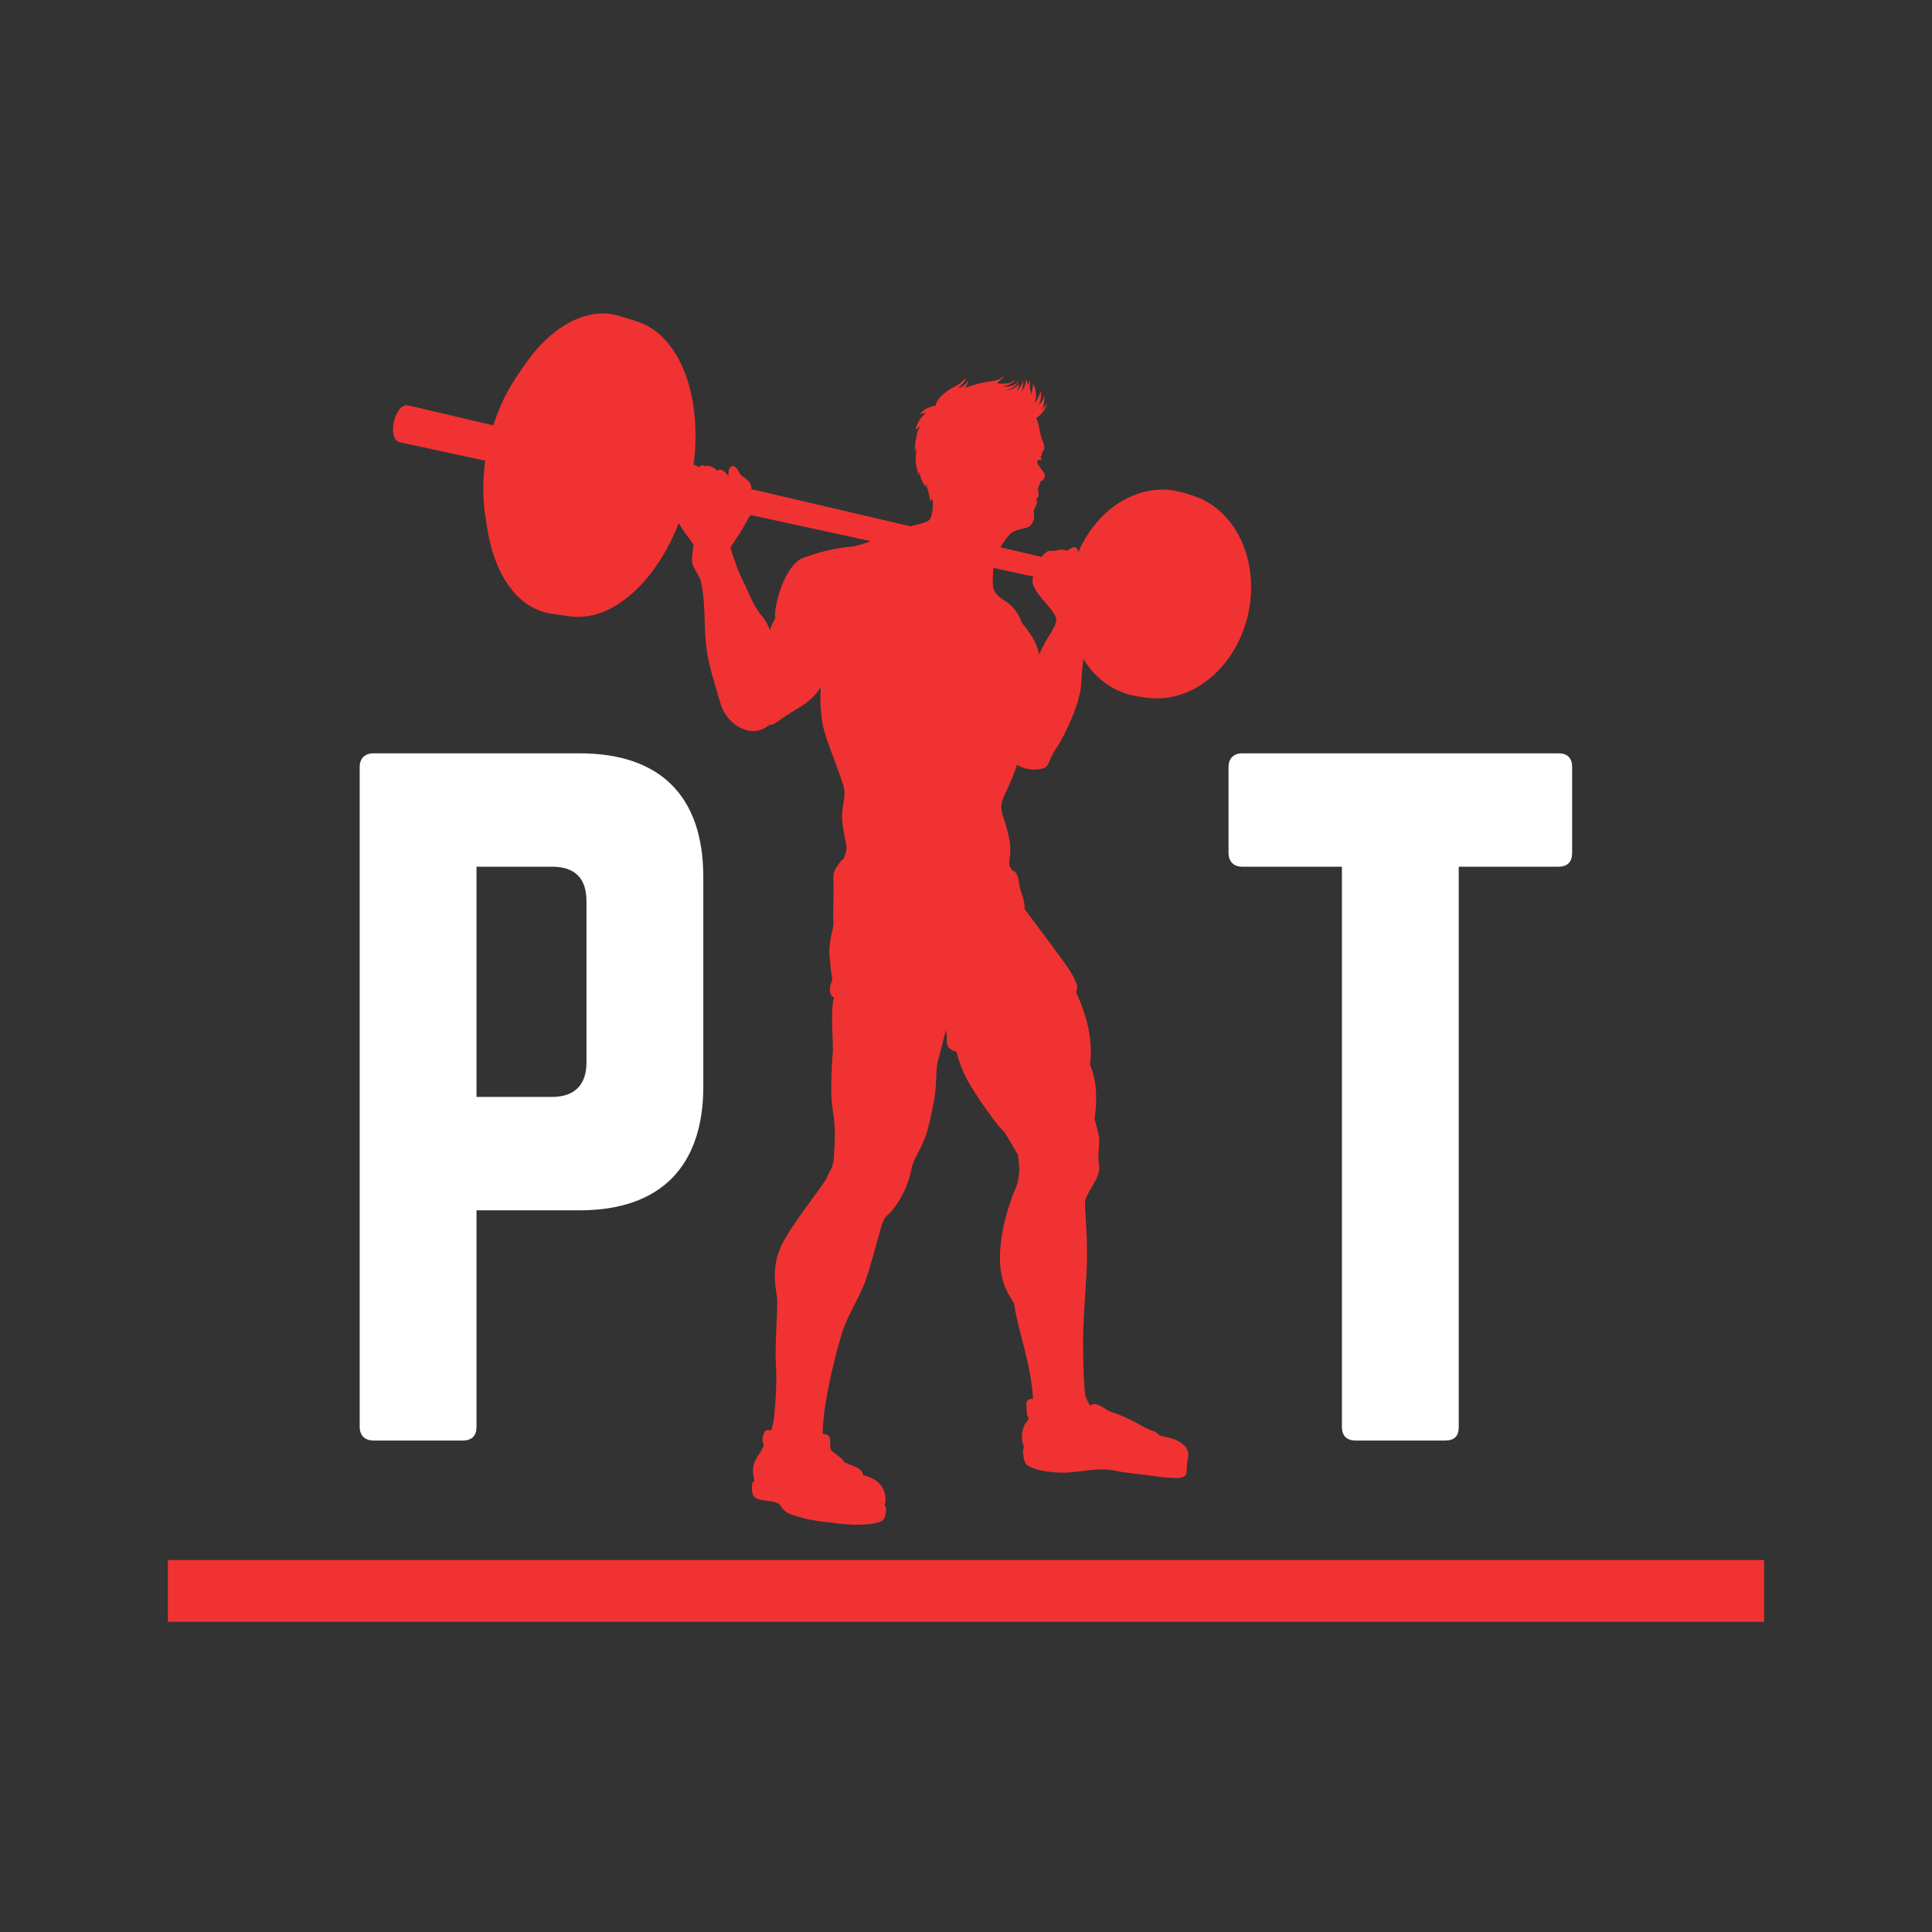 <svg xmlns="http://www.w3.org/2000/svg" width="500" zoomAndPan="magnify" viewBox="0 0 375 375" height="500"
     preserveAspectRatio="xMidYMid meet" version="1.0"><rect x="0" y="0" width="375" height="375" fill="#333333" stroke="none"/><defs><g/><clipPath id="dddb7af112"><path d="M 76 60.109 L 243 60.109 L 243 296 L 76 296 Z M 76 60.109 " clip-rule="nonzero"/></clipPath></defs><g fill="#ffffff" fill-opacity="1"><g transform="translate(61.479, 279.606)"><g><path d="M 8.336 -2.668 C 8.336 -1 9.336 0 11.004 0 L 28.344 0 C 30.18 0 31.012 -1 31.012 -2.668 L 31.012 -44.684 L 51.02 -44.684 C 66.695 -44.684 75.031 -53.188 75.031 -68.695 L 75.031 -109.379 C 75.031 -125.051 66.695 -133.387 51.02 -133.387 L 11.004 -133.387 C 9.336 -133.387 8.336 -132.387 8.336 -130.719 Z M 31.012 -66.695 L 31.012 -111.379 L 45.684 -111.379 C 50.188 -111.379 52.355 -109.043 52.355 -104.711 L 52.355 -73.363 C 52.355 -69.195 50.188 -66.695 45.684 -66.695 Z M 31.012 -66.695 "/></g></g></g><path stroke-linecap="butt" transform="matrix(0.75, -0, 0, 0.75, 32.585, 302.8)" fill="none" stroke-linejoin="miter" d="M 0.001 8.002 L 413.106 8.002 " stroke="#f13232" stroke-width="16" stroke-opacity="1" stroke-miterlimit="4"/><g clip-path="url(#dddb7af112)"><path fill="#f13232" d="M 144.371 113.098 C 145.527 115.383 146.258 117.746 147.984 119.68 C 148.438 120.191 148.988 121.152 149.453 122.281 C 149.719 121.402 150.094 120.629 150.52 119.949 C 150.453 119.805 150.418 119.676 150.422 119.555 C 150.516 115.777 152.879 109.445 155.809 108.312 C 158.734 107.18 162.891 106.234 164.875 106.141 C 166.094 106.082 167.848 105.488 169.02 105.039 C 160.582 103.203 152.234 101.387 145.707 99.965 C 145.539 100.191 145.359 100.414 145.223 100.641 C 144.637 101.645 144.184 102.664 143.52 103.617 C 142.965 104.414 142.391 105.363 141.762 106.27 C 142.48 108.598 143.258 110.898 144.371 113.098 Z M 195.199 116.723 C 196.902 117.762 197.844 119.555 198.223 120.594 C 198.516 121.402 201.051 123.594 201.707 127.027 C 203.34 123.18 205.492 121.332 204.938 119.844 C 204.184 117.82 200.395 114.914 200.395 112.754 C 200.395 112.547 200.453 112.254 200.551 111.906 C 198.34 111.426 195.715 110.852 192.797 110.219 C 192.746 113.75 192.008 114.77 195.199 116.723 Z M 78.805 78.656 C 79.125 78.613 78.023 78.395 95.758 82.57 C 97.719 76.426 100.223 73.234 101.398 71.449 C 103.422 68.375 105.996 65.48 109.09 63.453 C 112.488 61.227 116.422 60.145 120.254 61.336 C 123.25 62.266 124.578 62.562 126.27 63.609 C 129.078 65.355 131.074 68.109 132.422 71.117 C 135 76.879 135.434 83.906 134.633 90.238 C 134.926 90.254 135.406 90.445 135.746 90.695 C 136.039 90.223 136.465 90.191 136.906 90.555 C 137.543 90.09 138.742 90.867 139.254 91.391 C 139.539 91.043 140.094 91.156 140.441 91.406 C 140.746 91.629 141.074 91.984 141.379 92.391 C 141.348 91.547 141.453 90.445 142.289 90.473 C 143.02 90.496 143.262 91.48 143.621 91.969 C 144.359 92.965 145.77 92.984 145.859 94.945 L 176.77 102.164 C 178.445 101.684 180.062 101.387 180.453 100.828 C 180.953 100.117 181.164 98.262 181.023 97.266 C 181.004 97.137 180.953 96.949 180.875 96.715 C 180.746 96.934 180.613 97.148 180.5 97.375 C 180.527 96.285 180.125 95.293 179.863 94.273 C 179.797 94.145 179.734 94.012 179.672 93.875 C 179.652 94.176 179.793 94.453 179.887 94.723 C 179.074 93.957 178.566 92.547 178.488 91.473 C 178.387 91.793 178.297 92.137 178.324 92.48 C 178.066 90.883 177.469 90.391 177.887 86.926 C 177.738 87.129 177.574 87.465 177.578 87.723 C 177.516 86.828 177.672 85.867 177.844 84.996 C 177.941 84.504 177.996 83.918 178.207 83.453 C 178.332 83.184 178.555 82.957 178.676 82.695 C 178.41 83.012 177.934 83.094 177.707 83.453 C 177.867 82.309 178.766 80.902 179.66 80.199 C 179.312 80.152 178.715 80.293 178.48 80.492 C 178.895 79.922 179.438 79.453 180.102 79.18 C 180.48 79.02 181.07 78.789 181.586 78.762 C 181.754 77.906 182.344 77.148 183.031 76.57 C 183.73 75.98 184.422 75.438 185.262 75.066 C 186.117 74.684 186.855 74.086 187.391 73.309 C 187.457 73.984 186.508 75.004 185.93 75.262 C 186.824 75.328 187.48 74.48 187.926 73.832 C 187.84 74.344 187.625 74.836 187.352 75.297 C 192.125 73.453 193.324 74.547 194.832 72.934 C 194.719 73.547 193.793 73.891 193.57 74.418 C 194.07 74.453 194.508 74.516 195.027 74.469 C 195.723 74.406 196.363 74.406 197.031 73.594 C 196.812 74.492 195.34 74.891 194.465 75.062 C 195.566 75.137 197.363 74.875 197.699 73.848 C 197.738 74.207 197.254 74.703 197.016 74.914 C 196.539 75.344 195.891 75.594 195.254 75.754 C 196.281 75.656 197.211 75.328 197.828 74.43 C 197.68 74.82 197.785 75.262 197.254 75.961 C 197.844 75.5 198.535 74.527 198.48 73.773 C 198.648 74.133 198.551 74.719 198.508 75.094 C 198.473 75.402 198.422 75.832 198.23 76.09 C 198.969 75.289 199.23 73.863 199.09 73.391 C 199.305 73.785 199.398 74.242 199.414 74.707 C 199.602 74.383 199.816 74.059 200.02 73.695 C 199.816 74.285 199.828 75.152 199.98 75.754 C 200.043 76.012 200.211 76.457 200.203 76.73 C 200.238 76.051 200.535 75.234 200.473 74.523 C 201.172 75.406 201.262 77.262 200.746 78.246 C 201.371 77.59 201.762 76.734 202.008 75.891 C 202.164 76.918 202.023 77.926 201.547 78.699 C 202.176 78.184 202.527 77.52 202.754 76.723 C 202.66 77.672 202.77 78.727 202.152 79.531 C 202.629 79.117 202.93 78.723 203.238 78.176 C 202.91 79.594 202.246 80.32 201.137 81.16 C 201.844 82.727 201.844 84.359 202.203 85.141 C 203.281 87.52 202.273 87.191 202.273 88.066 C 202.273 88.242 202.129 88.445 201.953 88.676 C 202.008 88.891 202.129 89.059 202.445 89.113 C 202.289 89.16 202.109 89.152 201.977 89.066 C 201.992 89.172 202.098 89.293 202.152 89.316 C 201.934 89.328 201.734 89.285 201.559 89.203 C 201.449 89.375 201.355 89.555 201.305 89.746 C 201.551 90.344 202.031 90.934 202.383 91.41 C 202.609 91.719 202.812 91.914 202.805 92.316 C 202.797 92.844 202.352 93.289 201.887 93.535 C 201.84 94.273 201.523 94.449 201.469 94.941 C 201.383 95.676 202.031 96.031 201.137 96.879 C 201.328 97.246 201.281 97.805 201.059 98.191 C 200.773 98.691 200.633 99.188 200.633 99.188 C 200.633 99.188 200.848 100.473 200.562 101.113 C 200.277 101.758 199.918 102.328 198.852 102.539 C 197.781 102.754 196.996 102.969 196.352 103.395 C 195.898 103.699 194.867 104.977 194.18 106.23 L 202.195 108.102 C 202.551 107.555 202.848 107.34 203.23 107.086 C 203.797 106.707 204.27 107.086 205.215 106.801 C 206.156 106.52 207.199 106.898 207.199 106.898 C 207.199 106.898 207.953 106.141 208.613 106.234 C 208.992 106.289 209.215 106.688 209.285 107.191 C 211.703 101.598 216.238 96.941 222.098 95.48 C 225.824 94.551 228.551 95.18 231.762 96.277 C 242.617 100.004 246.184 115.246 239.363 126.41 C 235.789 132.262 229.812 135.984 223.512 135.52 C 222.883 135.473 220.906 135.223 219.852 134.988 C 215.652 134.043 212.406 131.402 210.266 127.879 C 210.105 129.398 209.934 131.262 209.844 132.875 C 209.652 136.277 207.008 142.227 205.121 145.062 C 203.23 147.895 203.797 148.84 202.191 149.219 C 200.883 149.527 199.078 149.457 197.383 148.453 C 196.547 151.262 195.293 153.473 194.727 154.887 C 193.973 156.773 194.445 157.531 195.199 160.082 C 195.957 162.633 196.332 164.523 195.957 166.695 C 195.691 168.215 196.211 168.395 196.422 168.914 C 197.516 169.234 197.676 170.535 197.848 171.695 C 198.094 173.316 199.004 174.809 198.867 176.441 C 199.387 177.164 199.938 177.875 200.488 178.598 C 202 180.582 204.742 184.359 206.629 186.91 C 208.52 189.461 208.707 190.5 208.992 191.066 C 209.125 191.332 209.109 191.863 208.879 192.629 C 209.848 194.699 210.988 197.777 211.449 200.609 C 212.016 204.105 211.543 206.656 211.543 206.656 C 211.543 206.656 213.516 210.172 212.445 217.164 C 212.82 218.629 213.266 220.066 213.34 220.918 C 213.43 222.051 213.055 224.699 213.242 225.453 C 213.43 226.211 213.527 227.438 212.676 229.043 C 211.824 230.648 210.691 232.254 210.598 233.293 C 210.504 234.332 211.258 240.945 210.879 247.277 C 210.504 253.605 210.219 257.004 210.219 260.879 C 210.219 264.75 210.41 270.516 210.785 271.27 C 211.039 271.773 211.25 272.363 211.699 272.926 C 212.18 272.109 213.449 272.648 214.762 273.609 C 215.688 274.145 216.246 274.207 217.176 274.582 C 220.172 275.785 221.52 276.789 222.844 277.387 C 223.602 277.727 224.535 277.805 224.953 278.578 C 226.406 279.027 227.945 279.121 229.234 280.059 C 229.992 280.605 230.531 281.133 230.629 282.086 C 230.684 282.598 230.625 283.168 230.434 283.668 C 230.484 283.969 230.371 284.418 230.359 284.699 C 230.34 285.203 230.41 286.09 229.996 286.473 C 229.633 286.809 228.781 286.902 228.32 286.887 C 226.598 286.84 224.793 286.652 223.078 286.395 C 220.895 286.066 218.68 285.941 216.516 285.465 C 212.738 284.637 208.895 286.109 205.094 285.812 C 203.703 285.707 202.105 285.531 200.781 285.043 C 199.004 284.387 198.785 284.09 198.586 282.098 C 198.543 281.652 198.551 281.207 198.75 280.914 C 198.207 279.367 198.273 278.082 198.75 276.805 C 198.926 276.34 199.367 275.879 199.688 275.41 C 199.207 274.383 199.262 274.328 199.262 273.113 C 199.262 272.496 199.094 272 199.656 271.676 C 199.93 271.516 200.223 271.492 200.5 271.559 C 200.27 265.32 197.57 258.109 196.902 253.414 C 196.711 252.094 194.633 250.863 194.16 245.766 C 193.688 240.664 195.578 234.238 197.09 230.742 C 197.898 228.875 198.023 226.465 197.555 224.09 C 196.535 222.438 194.977 219.586 194.727 219.5 C 194.445 219.406 191.23 215.441 188.211 210.434 C 186.906 208.273 186.113 205.996 185.633 204.098 C 185.355 204.074 185.113 203.988 184.809 203.82 C 183.957 203.348 183.676 202.875 183.77 201.555 C 183.797 201.18 183.707 200.605 183.57 199.977 C 182.977 202.531 182.25 205.105 181.973 206.277 C 181.598 207.883 181.879 210.906 181.219 214.023 C 180.559 217.141 180.18 219.879 178.668 222.809 C 177.156 225.738 177.25 225.453 176.684 227.91 C 176.117 230.367 174.891 232.633 173.566 234.426 C 172.246 236.223 171.867 235.75 171.301 237.355 C 170.73 238.961 169.316 244.629 168.184 248.031 C 167.047 251.434 165.062 254.359 163.836 257.574 C 162.684 260.586 159.605 272.559 159.691 278.305 C 160.453 278.445 161.121 278.469 161.117 279.562 C 161.117 280.125 161.121 280.762 161.23 281.371 C 162.348 282.492 163.27 282.777 163.852 283.781 C 164.09 283.891 164.328 284 164.566 284.113 C 165.578 284.602 167.383 284.922 167.527 286.305 C 167.93 286.43 168.332 286.566 168.723 286.707 C 170.543 287.355 171.699 288.762 171.879 290.688 C 171.934 291.262 171.863 291.734 171.672 292.117 C 172.141 292.445 171.977 293.332 171.879 293.875 C 171.73 294.688 171.543 295.137 170.75 295.41 C 168.223 296.281 163.785 295.941 161.078 295.508 C 159.781 295.387 157.074 295.043 155.734 294.605 C 154.711 294.273 153.133 294.004 152.32 293.266 C 151.977 292.957 151.641 292.477 151.34 291.984 C 150.906 291.746 150.453 291.539 149.934 291.438 C 148.938 291.246 146.676 291.266 146.191 290.242 C 145.957 289.746 145.66 287.637 146.465 287.41 C 145.324 283.637 147.609 282.605 148.227 280.551 C 148 279.777 147.875 279.289 148.203 278.383 C 148.359 277.945 148.395 277.68 148.891 277.59 C 149.078 277.559 149.449 277.582 149.719 277.668 C 150 276.547 150.207 275.652 150.234 275.332 C 150.328 274.199 150.895 268.719 150.609 264.75 C 150.328 260.785 151.082 253.512 150.801 251.621 C 150.516 249.73 149.57 245.574 152.027 241.039 C 154.484 236.508 159.773 230.176 160.434 228.664 C 161.098 227.152 161.758 226.586 161.852 224.602 C 161.949 222.621 162.324 219.598 161.664 215.629 C 161.004 211.66 161.57 205.52 161.664 203.82 C 161.742 202.387 161.152 196.27 161.867 193.582 C 160.68 193.082 161.059 191.27 161.57 190.121 C 161.57 190.121 161.191 188.234 161.004 185.305 C 160.812 182.375 161.852 180.488 161.758 179.07 C 161.664 177.652 161.852 172.836 161.758 171.039 C 161.664 169.246 162.043 168.773 162.703 167.828 C 162.957 167.465 163.27 166.973 163.75 166.688 C 164.055 165.887 164.309 165.188 164.309 164.711 C 164.309 163.199 163.363 160.836 163.457 158.191 C 163.555 155.547 164.309 154.508 163.648 152.336 C 162.984 150.164 161.477 146.383 160.34 143.078 C 159.422 140.398 159.062 136.848 159.312 133.387 C 157.109 136.82 154.734 137.238 151.082 139.961 C 150.199 140.617 149.688 140.801 149.418 140.629 C 148.316 141.586 146.867 142.117 145.434 141.84 C 142.637 141.297 140.547 139.074 139.793 136.371 C 139.078 133.797 138.234 131.27 137.629 128.676 C 136.301 122.977 137.207 117.766 136.051 112.922 C 135.902 112.301 136.117 112.688 134.695 110.195 C 133.883 108.773 134.609 107.23 134.578 105.66 C 133.613 104.246 132.523 103.051 131.766 101.504 C 130.383 105.031 128.559 108.41 126.309 111.316 C 122.895 115.715 118.008 119.605 112.477 119.738 C 111.27 119.77 110.508 119.617 109.137 119.426 C 107.273 119.164 106.809 119.113 106.141 118.953 C 98.742 117.199 95.215 108.695 94.355 101.031 C 93.637 97.211 93.66 93.227 94.195 89.422 C 92.41 89.039 79.262 86.199 77.57 85.832 C 75.207 85.324 76.379 78.977 78.805 78.656 " fill-opacity="1" fill-rule="nonzero"/></g><g fill="#ffffff" fill-opacity="1"><g transform="translate(233.454, 279.606)"><g><path d="M 7.668 -133.387 C 6.004 -133.387 5.004 -132.387 5.004 -130.719 L 5.004 -114.047 C 5.004 -112.379 6.004 -111.379 7.668 -111.379 L 27.012 -111.379 L 27.012 -2.668 C 27.012 -0.832 28.012 0 29.68 0 L 47.02 0 C 48.852 0 49.688 -0.832 49.688 -2.668 L 49.688 -111.379 L 69.027 -111.379 C 70.863 -111.379 71.695 -112.379 71.695 -114.047 L 71.695 -130.719 C 71.695 -132.387 70.863 -133.387 69.027 -133.387 Z M 7.668 -133.387 "/></g></g></g></svg>